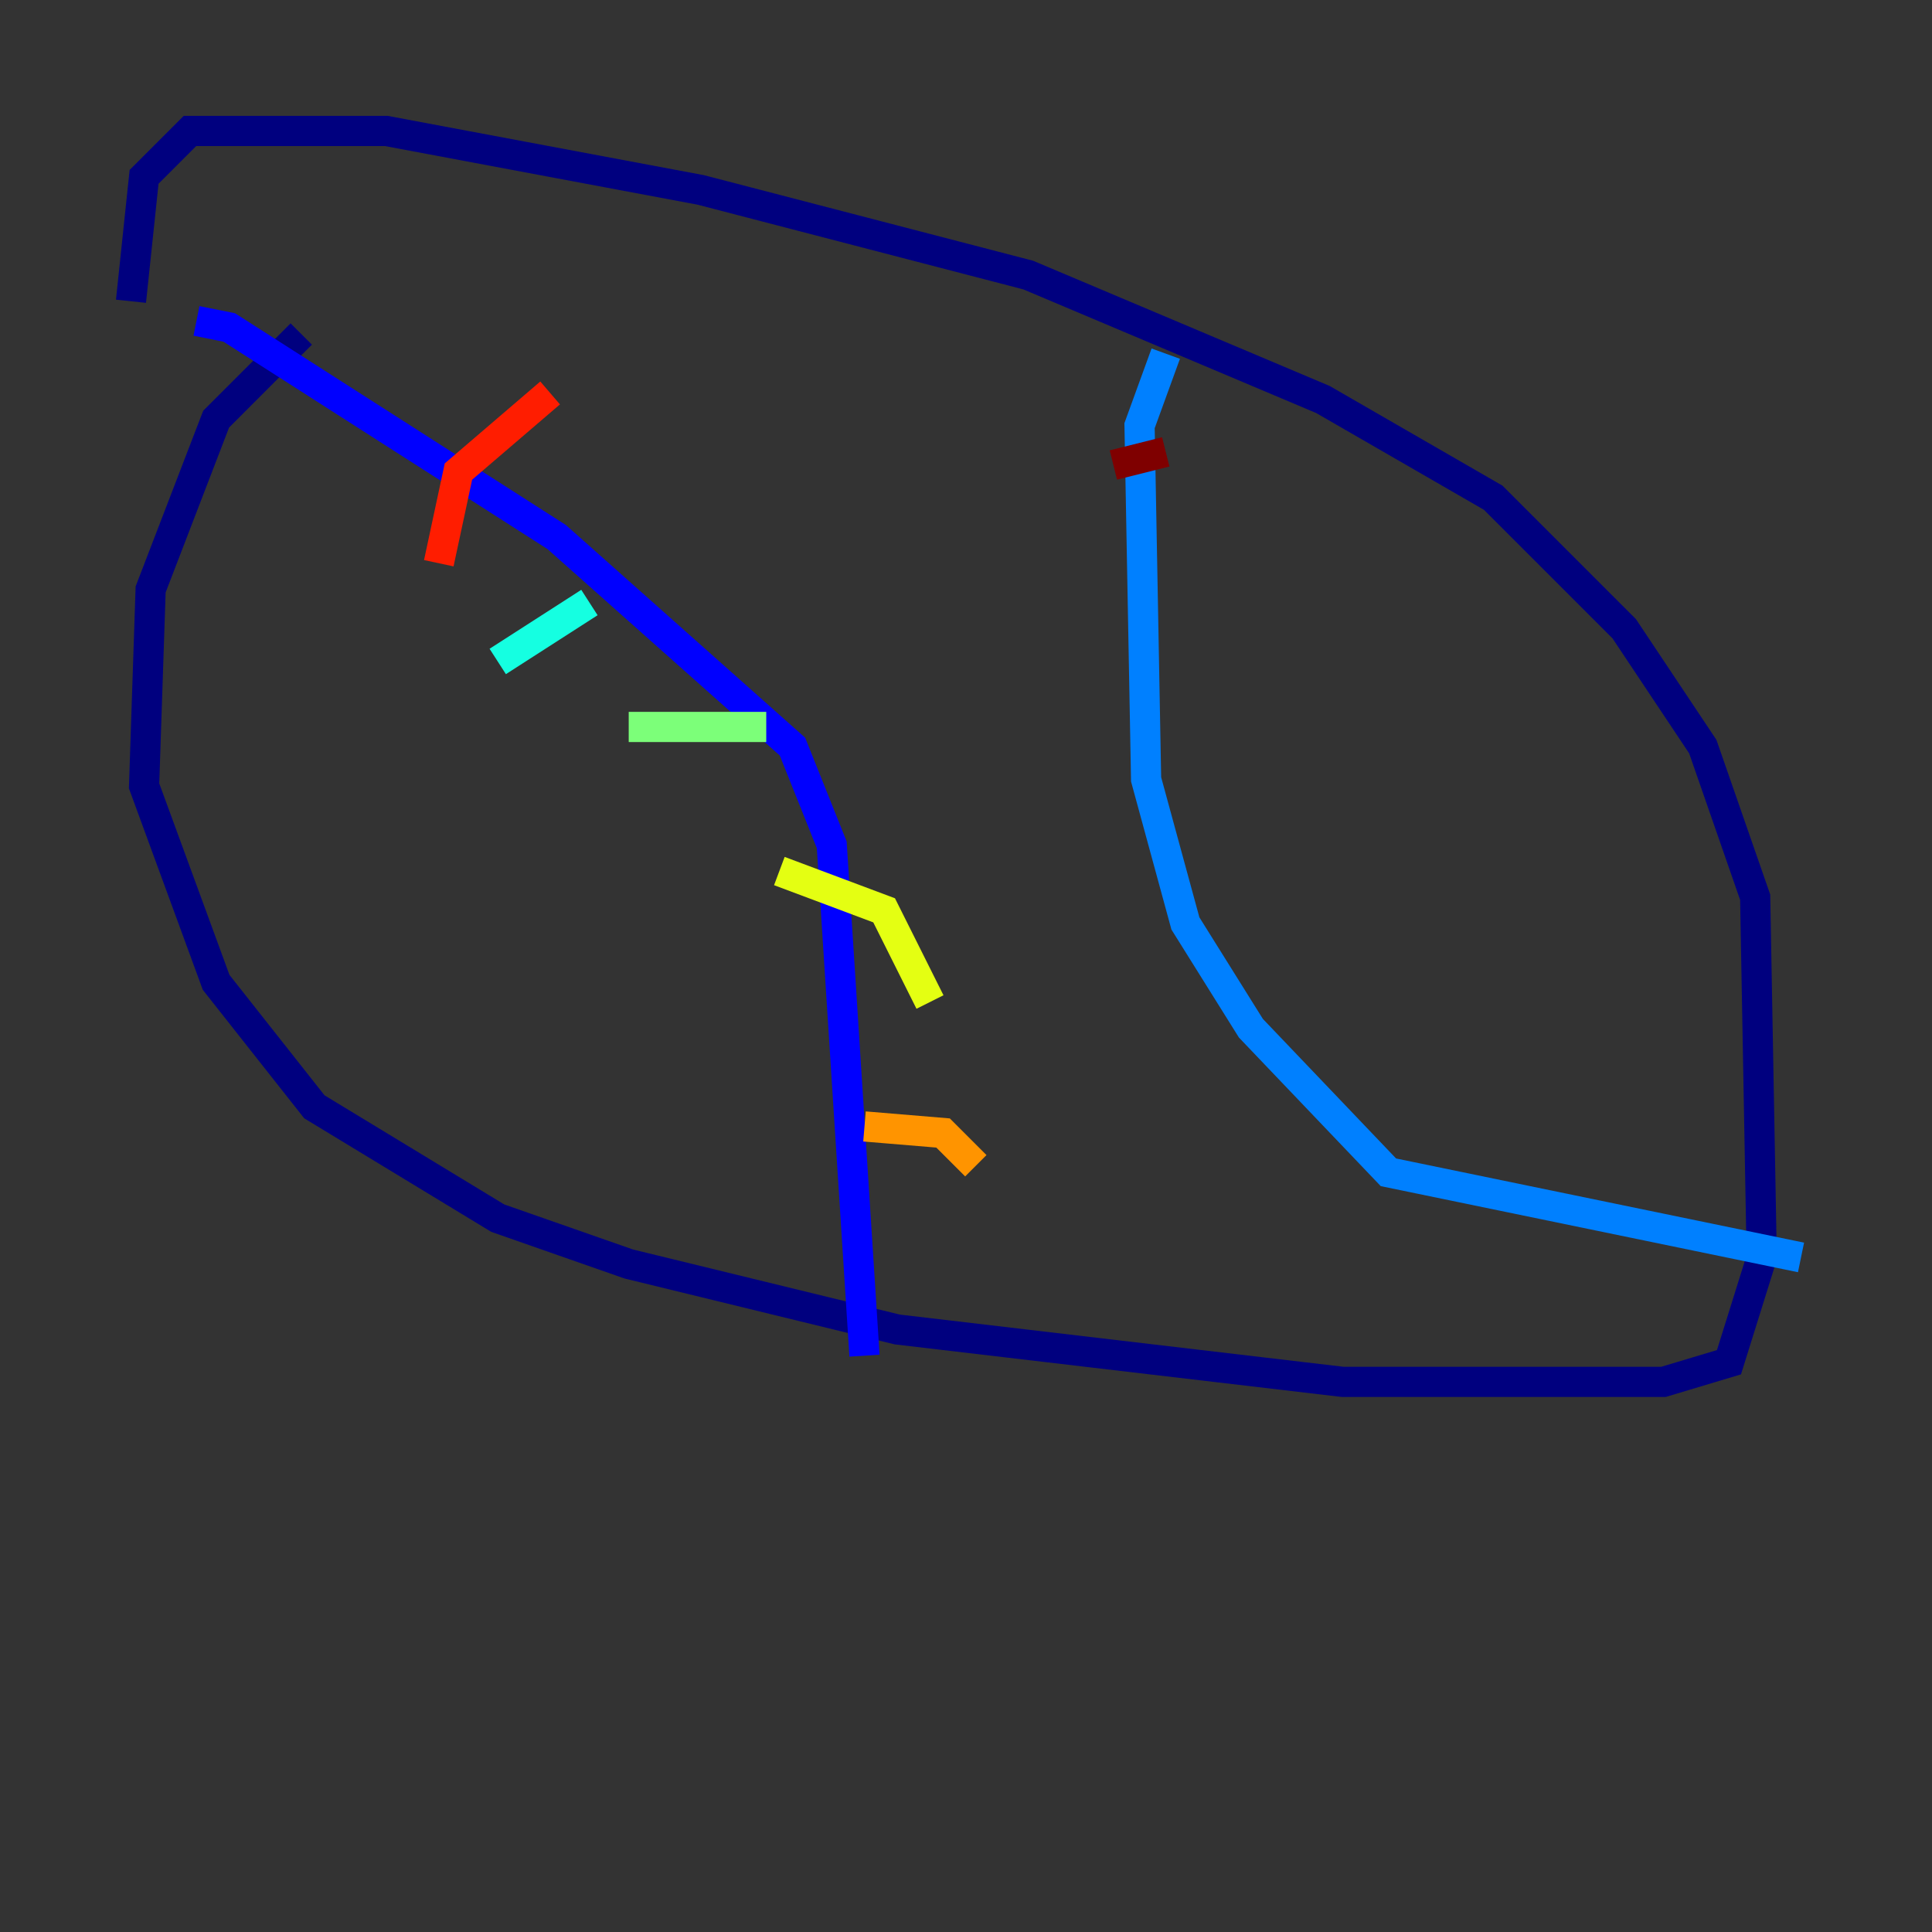 <?xml version="1.0" encoding="utf-8" ?>
<svg baseProfile="tiny" height="128" version="1.2" viewBox="0,0,128,128" width="128" xmlns="http://www.w3.org/2000/svg" xmlns:ev="http://www.w3.org/2001/xml-events" xmlns:xlink="http://www.w3.org/1999/xlink"><rect x="0" y="0" width="128" height="128" fill="#333333" stroke="none"/><defs /><polyline fill="none" points="19.959,22.129 14.319,27.77 9.98,39.051 9.546,52.068 14.319,65.085 20.827,73.329 32.976,80.705 41.654,83.742 59.444,88.081 88.949,91.552 110.21,91.552 114.549,90.251 116.719,83.308 116.285,59.444 112.814,49.464 107.607,41.654 98.929,32.976 87.647,26.468 68.122,18.224 46.427,12.583 25.6,8.678 12.583,8.678 9.546,11.715 8.678,19.959" stroke="#00007f" stroke-width="2" /><polyline fill="none" points="13.017,21.261 15.186,21.695 36.881,35.58 52.502,49.464 55.105,55.973 57.275,89.817" stroke="#0000ff" stroke-width="2" /><polyline fill="none" points="77.234,23.43 75.498,28.203 75.932,51.634 78.536,61.18 82.875,68.122 91.986,77.668 119.322,83.308" stroke="#0080ff" stroke-width="2" /><polyline fill="none" points="32.976,43.824 39.051,39.919" stroke="#15ffe1" stroke-width="2" /><polyline fill="none" points="41.654,48.163 50.766,48.163" stroke="#7cff79" stroke-width="2" /><polyline fill="none" points="51.634,57.709 58.576,60.312 61.614,66.386" stroke="#e4ff12" stroke-width="2" /><polyline fill="none" points="57.275,74.63 62.481,75.064 64.651,77.234" stroke="#ff9400" stroke-width="2" /><polyline fill="none" points="29.071,37.315 30.373,31.241 36.447,26.034" stroke="#ff1d00" stroke-width="2" /><polyline fill="none" points="73.763,30.807 77.234,29.939" stroke="#7f0000" stroke-width="2" /></svg>
